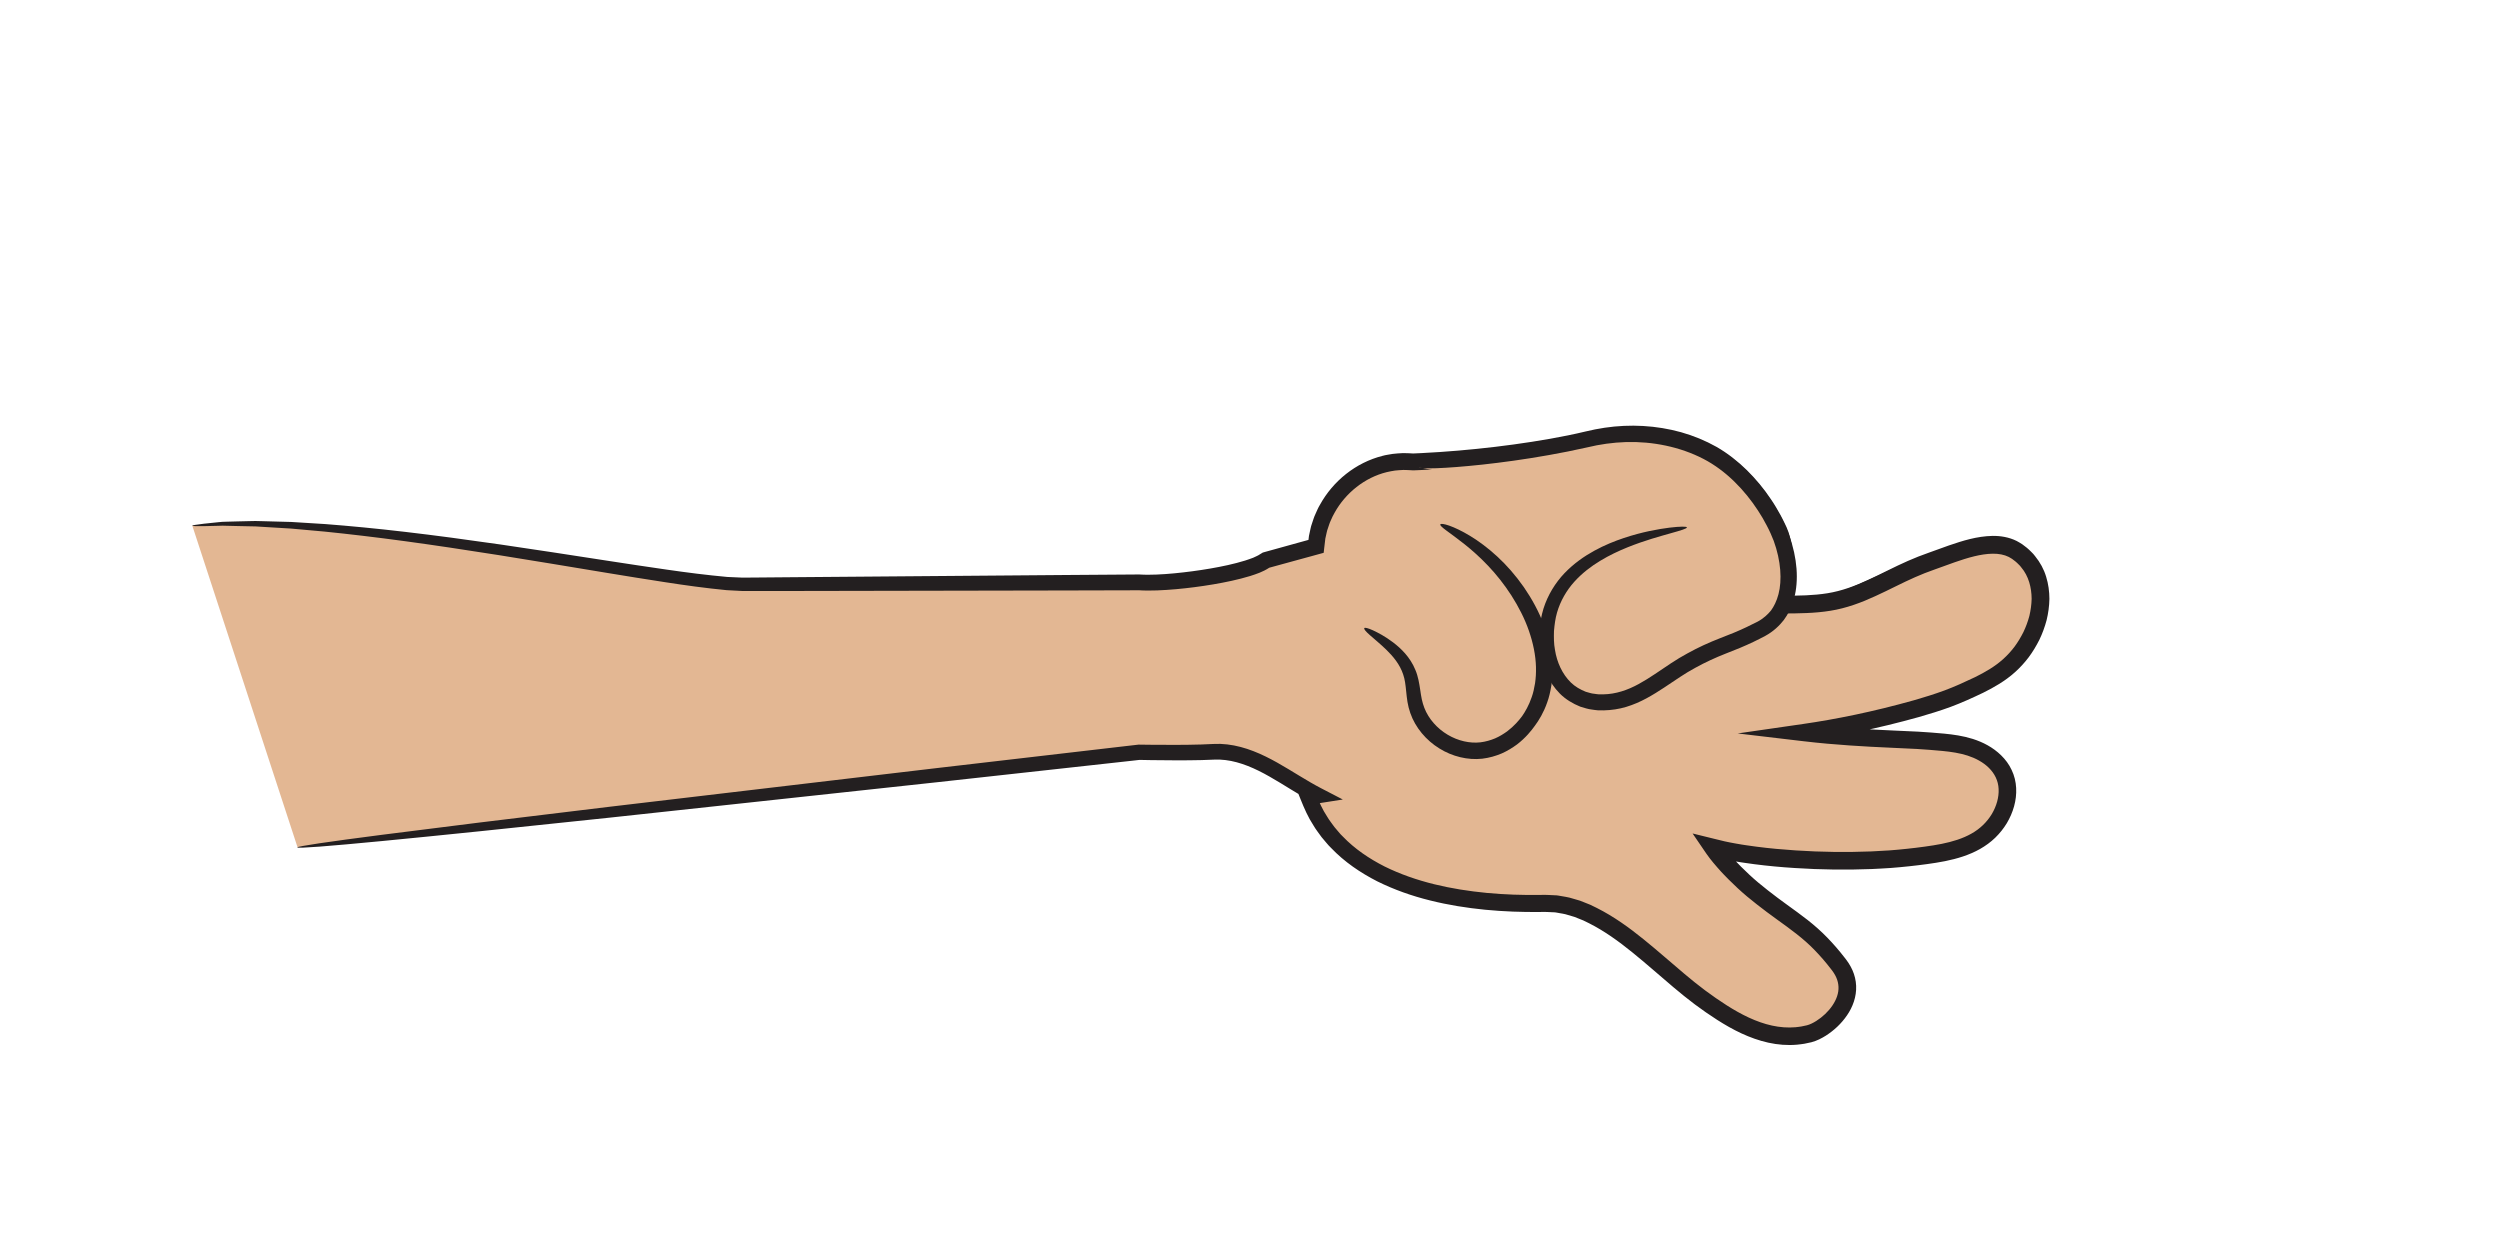 <?xml version="1.0" encoding="utf-8"?>
<!-- Generator: Adobe Illustrator 26.5.0, SVG Export Plug-In . SVG Version: 6.00 Build 0)  -->
<svg version="1.1" id="Layer_1" xmlns="http://www.w3.org/2000/svg" xmlns:xlink="http://www.w3.org/1999/xlink" x="0px" y="0px"
	 viewBox="0 0 807.99 405.59" style="enable-background:new 0 0 807.99 405.59;" xml:space="preserve">
<style type="text/css">
	.st0{fill:#E3B793;}
	.st1{fill:#231F20;}
</style>
<g>
	<g>
		<path class="st0" d="M62.14,169.86c48-5,154,19,178,19s128.1-0.64,128.1-0.64c8.83,0.73,34.87-2.6,40.94-7.19l16.2-4.46
			c0.99-15.79,15.34-29,31.46-27.27c24.12-0.97,45.78-4.55,56.6-7.21c12.73-3.12,26.63-2.1,38.37,3.93
			c10.14,5.21,18.52,15.45,23.09,25.75c2.38,5.36,2.47,17.36,1.51,23.64c10.17-0.07,16.69-0.23,26.04-4.26
			c8.31-3.59,13.18-6.77,21.72-9.76c8.54-2.98,20.16-8.31,27.65-3.24c9.6,6.5,9.49,19.41,3.65,29.43
			c-5.38,9.22-12.86,12.64-22.65,16.9c-10.1,4.39-32.72,9.93-49.63,12.27c16.7,2.02,31.96,2.05,40.18,2.72
			c4.57,0.37,9.21,0.64,13.58,2.05s8.52,4.14,10.58,8.24c3.43,6.83-0.08,15.55-6.1,20.26c-6.02,4.71-13.99,5.79-21.57,6.77
			c-23.99,3.09-53.36,0.63-66.15-2.86c2.47,3.77,8.25,9.79,13.1,13.8c12.3,10.16,18.02,11.64,27.56,24.04
			c8.08,10.5-3.67,20.77-9.53,22.3c-12.7,3.33-24.55-3.81-35.12-11.59c-15.01-11.05-31.56-30.92-50.2-30.57
			c-13.72,0.26-63.71,0.32-76.58-34.43l2.94-0.45c-10.57-5.46-21.12-14.85-33.73-14.11c-8.29,0.49-23.88,0.13-23.88,0.13
			s-188.1,20.8-272.1,30.8"/>
		<g>
			<g>
				<path class="st1" d="M598.18,235.36c-4.49-0.32-9.39-0.74-14.66-1.38l0.05,5.52c10.84-1.55,23.12-3.98,36.59-7.75
					c3.37-0.97,6.8-2.01,10.31-3.3c3.59-1.34,6.9-2.85,10.45-4.54c3.5-1.74,7.14-3.79,10.35-6.69c1.6-1.44,3.09-3.06,4.4-4.8
					c1.31-1.76,2.43-3.63,3.44-5.63c0.97-2.01,1.75-4.13,2.34-6.34c0.54-2.22,0.87-4.53,0.91-6.9c-0.01-2.37-0.32-4.8-1.06-7.17
					c-0.71-2.37-1.94-4.65-3.56-6.62l-0.6-0.74c-0.21-0.24-0.45-0.45-0.67-0.68c-0.47-0.43-0.89-0.92-1.4-1.3l-1.52-1.16
					c-0.55-0.37-1.18-0.7-1.77-1.04c-2.49-1.24-5.22-1.67-7.76-1.64c-5.12,0.1-9.72,1.58-14.15,3.09c-2.16,0.78-4.33,1.56-6.52,2.35
					c-2.25,0.78-4.52,1.68-6.73,2.65c-4.45,1.95-8.63,4.21-12.9,6.15c-4.29,1.99-8.5,3.55-13.05,4.29c-2.27,0.37-4.6,0.57-6.99,0.68
					c-1.2,0.05-2.41,0.08-3.63,0.1l-0.43,0.01l0,0l0.08-1.13l0.08-1.46c0.08-1.94,0.08-3.89,0.02-5.84
					c-0.07-1.95-0.19-3.92-0.44-5.9c-0.26-1.99-0.6-4-1.29-6.11c-0.18-0.52-0.41-1.1-0.62-1.59l-0.64-1.36
					c-0.42-0.91-0.9-1.79-1.36-2.68c-0.97-1.75-1.98-3.49-3.12-5.14c-2.23-3.35-4.83-6.47-7.73-9.34c-2.91-2.85-6.17-5.44-9.8-7.53
					c-3.65-2.05-7.48-3.62-11.48-4.75c-7.99-2.22-16.46-2.67-24.69-1.45c-2.05,0.29-4.12,0.73-6.12,1.2
					c-1.89,0.45-3.81,0.88-5.74,1.27c-3.86,0.79-7.76,1.47-11.69,2.08c-7.85,1.23-15.78,2.16-23.74,2.84
					c-3.98,0.34-7.97,0.61-11.96,0.81l-2.63,0.12c-1.11-0.04-2.22-0.15-3.33-0.12c-1.11,0.09-2.23,0.09-3.33,0.26
					c-1.09,0.21-2.21,0.32-3.27,0.63c-8.65,2.18-16.01,8.16-20.23,15.84c-0.58,0.94-0.99,1.96-1.44,2.96
					c-0.49,0.99-0.77,2.06-1.13,3.09c-0.39,1.03-0.54,2.13-0.8,3.2l-0.17,0.81l-0.1,0.82l-0.04,0.33v0.06
					c0.01,0.04-0.02,0.05-0.05,0.05l-0.45,0.13l-2.9,0.8l-5.8,1.61l-2.89,0.8l-1.45,0.4l-0.89,0.25l-0.35,0.1l-0.31,0.19l-0.61,0.37
					c-0.54,0.4-1.41,0.74-2.18,1.11c-0.88,0.3-1.7,0.66-2.63,0.92c-3.62,1.12-7.46,1.92-11.29,2.58c-3.84,0.66-7.72,1.17-11.58,1.54
					c-1.93,0.18-3.86,0.33-5.77,0.4c-0.96,0.04-1.91,0.07-2.84,0.06c-0.47,0.01-0.94,0-1.38-0.03l-0.67-0.03l-0.43-0.02
					c-0.28-0.02-0.38,0-0.5-0.01c-7.86,0.06-15.66,0.11-23.4,0.17c-30.96,0.25-60.89,0.49-88.96,0.72
					c-3.51,0.03-6.99,0.06-10.44,0.09c-1.72,0.01-3.44,0.03-5.15,0.04c-1.65-0.07-3.29-0.15-4.93-0.22
					c-6.64-0.6-13.21-1.45-19.63-2.38c-12.84-1.84-25.12-3.82-36.76-5.58c-23.26-3.58-43.96-6.39-61.25-8.06
					c-4.33-0.38-8.43-0.81-12.31-1.07c-3.88-0.24-7.54-0.47-10.94-0.68c-3.41-0.09-6.58-0.18-9.49-0.26
					c-0.73-0.02-1.44-0.03-2.13-0.05c-0.7,0.01-1.38,0.03-2.04,0.04c-1.33,0.03-2.58,0.06-3.77,0.09c-1.19,0.03-2.31,0.06-3.36,0.09
					c-0.53,0.02-1.03,0.03-1.52,0.05c-0.49,0.04-0.96,0.09-1.42,0.13c-1.82,0.19-3.35,0.35-4.58,0.48c-2.47,0.29-3.73,0.5-3.71,0.64
					c0.02,0.13,1.32,0.18,3.8,0.14c1.24-0.03,2.77-0.07,4.58-0.11c0.45-0.01,0.92-0.04,1.41-0.04c0.49,0.01,1,0.03,1.52,0.04
					c1.05,0.03,2.16,0.05,3.35,0.08c1.18,0.02,2.43,0.05,3.75,0.08c0.66,0.01,1.33,0.03,2.02,0.04c0.69,0.04,1.4,0.09,2.12,0.13
					c2.89,0.17,6.03,0.36,9.42,0.57c3.38,0.3,7.01,0.63,10.87,0.98c3.86,0.35,7.93,0.88,12.23,1.35
					c17.19,2.03,37.77,5.16,60.97,9.01c11.61,1.9,23.86,4.01,36.74,5.98c6.44,1,13.04,1.92,19.89,2.58c1.75,0.09,3.5,0.19,5.26,0.28
					c1.71,0,3.43,0,5.15,0c3.45,0,6.93-0.01,10.44-0.01c28.07-0.05,58-0.11,88.97-0.17c7.74-0.02,15.55-0.04,23.41-0.06h0.17
					c0.09,0-0.12-0.01-0.01,0l0.4,0.02l0.8,0.04c0.54,0.04,1.05,0.03,1.56,0.03c1.04,0.01,2.05-0.01,3.07-0.05
					c2.03-0.07,4.03-0.22,6.04-0.39c4.01-0.36,8-0.88,11.99-1.55c3.99-0.68,7.97-1.49,11.99-2.71c2.02-0.66,4-1.27,6.17-2.68
					l4.96-1.36l5.8-1.59l2.9-0.79l2.47-0.68l1.4-0.38c0.11-0.04,0.05-0.22,0.09-0.32l0.04-0.36l0.08-0.72l0.3-2.54l0.08-0.68
					l0.15-0.67c0.22-0.88,0.34-1.79,0.68-2.65c0.3-0.86,0.54-1.75,0.95-2.57c0.38-0.83,0.72-1.68,1.21-2.46
					c3.55-6.41,9.78-11.39,16.85-13.12c0.87-0.25,1.78-0.33,2.67-0.51c0.9-0.13,1.81-0.12,2.71-0.2c0.9-0.02,1.81,0.08,2.71,0.11
					l0.38,0.02c0.12,0.01,0.26,0.01,0.35,0l0.39-0.02l0.76-0.03l1.52-0.07c4.06-0.18,8.11-0.45,12.16-0.79
					c8.09-0.67,16.14-1.6,24.13-2.84c4-0.62,7.98-1.3,11.94-2.1c1.98-0.39,3.96-0.83,5.95-1.31c1.88-0.44,3.72-0.83,5.6-1.08
					c7.5-1.1,15.18-0.66,22.34,1.34c3.56,1.02,7.03,2.45,10.18,4.23c3.13,1.81,6.03,4.1,8.64,6.67c2.6,2.59,4.96,5.42,6.98,8.47
					c1.04,1.51,1.95,3.09,2.83,4.68c0.41,0.81,0.85,1.61,1.23,2.43l0.57,1.23c0.16,0.39,0.28,0.69,0.41,1.07
					c0.49,1.51,0.81,3.26,1.03,5.01c0.23,1.76,0.34,3.57,0.4,5.38s0.05,3.62-0.02,5.41l-0.07,1.34l-0.13,1.66
					c-0.21,1.87-0.47,3.75-0.72,5.61c2.34-0.02,4.67-0.04,6.99-0.06c1.26-0.02,2.52-0.05,3.79-0.11c2.54-0.11,5.11-0.32,7.68-0.74
					c5.13-0.81,10.09-2.67,14.5-4.72c4.47-2.03,8.67-4.29,12.83-6.11c2.09-0.92,4.17-1.75,6.31-2.49c2.19-0.79,4.36-1.57,6.52-2.35
					c4.22-1.47,8.43-2.72,12.3-2.77c1.92-0.02,3.7,0.3,5.17,1.04c0.35,0.22,0.71,0.39,1.07,0.63l1.1,0.84
					c0.38,0.27,0.66,0.63,1,0.93c0.16,0.16,0.33,0.31,0.48,0.48l0.42,0.53c2.34,2.76,3.31,6.45,3.33,10.13
					c-0.04,1.86-0.3,3.71-0.73,5.53c-0.48,1.81-1.13,3.56-1.93,5.24c-0.84,1.65-1.79,3.26-2.88,4.72c-1.1,1.45-2.31,2.78-3.64,3.97
					c-2.64,2.4-5.79,4.21-9.05,5.83c-3.28,1.57-6.72,3.13-9.92,4.32c-3.29,1.21-6.63,2.24-9.9,3.18c-13.13,3.7-25.28,6.14-35.8,7.66
					l-21.16,3.06l21.21,2.51c5.4,0.64,10.4,1.06,14.95,1.37c4.31,0.3,9.01,0.55,14.05,0.77c2.51,0.12,5.1,0.24,7.79,0.37
					c1.34,0.08,2.65,0.16,4.03,0.28c1.37,0.12,2.76,0.24,4.17,0.36c2.77,0.27,5.52,0.67,8.11,1.5c2.54,0.82,5.02,2.12,6.88,3.96
					c1.86,1.84,3.04,4.16,3.15,6.83c0.14,2.66-0.68,5.56-2.22,8.13c-1.58,2.59-3.78,4.74-6.59,6.31c-2.79,1.58-6.08,2.59-9.6,3.3
					c-1.76,0.35-3.58,0.63-5.45,0.89c-1.88,0.27-3.78,0.48-5.67,0.69c-1.89,0.24-3.83,0.35-5.76,0.53c-1.94,0.12-3.9,0.25-5.88,0.33
					c-7.91,0.31-16.09,0.23-24.44-0.33c-4.17-0.27-8.39-0.65-12.62-1.2c-1.06-0.12-2.12-0.28-3.17-0.44l-1.59-0.24l-2.25-0.39
					c-1.06-0.17-2.18-0.43-3.28-0.65l-3.49-0.85c-2.29-0.57-4.59-1.13-6.9-1.7c1.21,1.77,2.42,3.54,3.63,5.32l0.91,1.33l1.02,1.39
					c0.74,0.94,1.51,1.9,2.37,2.86l1.28,1.44l1,1.06l1.41,1.44c0.95,0.95,1.92,1.89,2.91,2.81c0.99,0.92,2.01,1.82,3.07,2.71
					c1.05,0.86,2.09,1.71,3.15,2.54c2.12,1.68,4.31,3.28,6.48,4.86c4.39,3.16,8.59,6.17,12.19,9.91c1.81,1.87,3.54,3.85,5.17,5.97
					c0.45,0.55,0.74,0.97,1.06,1.45l0.42,0.71l0.36,0.72c0.43,0.97,0.67,1.98,0.72,2.99c0.24,4.07-3.08,8.49-7.16,11.07
					c-1.01,0.64-2.1,1.17-3.02,1.41l-1.84,0.39c-0.62,0.12-1.25,0.15-1.87,0.24c-2.5,0.22-5.06,0.02-7.59-0.53
					c-5.08-1.11-9.99-3.59-14.67-6.57c-2.34-1.49-4.66-3.11-6.94-4.8c-2.24-1.68-4.45-3.45-6.64-5.3
					c-4.39-3.69-8.75-7.58-13.36-11.3s-9.51-7.28-15.04-10.06c-0.7-0.34-1.38-0.7-2.09-1.02l-2.18-0.87l-1.09-0.43
					c-0.37-0.13-0.76-0.23-1.14-0.34l-2.29-0.66c-0.77-0.2-1.57-0.3-2.36-0.45c-0.8-0.11-1.57-0.33-2.39-0.32
					c-1.61-0.08-3.3-0.18-4.68-0.11c-5.79,0.08-11.58-0.11-17.33-0.65c-11.46-1.11-22.89-3.54-33.01-8.54
					c-5.01-2.54-9.68-5.7-13.49-9.67l-0.73-0.73l-0.67-0.78l-1.33-1.57c-0.78-1.12-1.67-2.17-2.35-3.36
					c-1.52-2.28-2.62-4.8-3.65-7.32l-2.04,3.46c0.98-0.15,1.96-0.31,2.94-0.46l7.81-1.22l-7.02-3.64c-4.7-2.44-9.26-5.52-14.15-8.27
					c-4.87-2.73-10.25-5.2-16.2-5.9c-0.74-0.06-1.48-0.13-2.23-0.17l-2.24,0.03c-1.37,0.06-2.65,0.13-4,0.17
					c-2.66,0.08-5.34,0.11-8.01,0.12c-2.67-0.01-5.34-0.02-7.99-0.03c-1.39-0.02-2.79-0.04-4.17-0.05
					c-1.36,0.16-2.72,0.32-4.08,0.47c-21.07,2.45-41.6,4.84-61.29,7.13c-39.39,4.65-75.48,8.92-106.09,12.54
					c-30.61,3.67-55.74,6.76-73.2,9.02c-8.73,1.13-15.55,2.05-20.18,2.74s-7.08,1.14-7.06,1.32c0.02,0.2,2.49,0.1,7.15-0.25
					s11.51-0.97,20.27-1.81c17.52-1.68,42.71-4.28,73.36-7.54c30.65-3.32,66.78-7.23,106.22-11.49c19.71-2.17,40.25-4.43,61.35-6.76
					c1.28-0.14,2.57-0.28,3.85-0.43c1.26,0.02,2.53,0.05,3.8,0.07c2.68,0.04,5.37,0.07,8.07,0.07s5.41-0.01,8.15-0.08
					c1.35-0.03,2.78-0.1,4.11-0.15l1.82-0.01l1.82,0.15c4.87,0.59,9.63,2.71,14.25,5.34c4.65,2.63,9.2,5.74,14.29,8.42l0.81-4.96
					c-0.98,0.15-1.96,0.3-2.94,0.45l-3.3,0.5l1.22,3.04c1.15,2.86,2.39,5.71,4.1,8.31c0.77,1.35,1.76,2.55,2.65,3.82l1.5,1.78
					l0.76,0.88l0.81,0.83c4.29,4.5,9.46,8,14.9,10.78c5.48,2.72,11.24,4.74,17.11,6.19c5.86,1.47,11.82,2.41,17.79,3
					c5.97,0.58,11.96,0.79,17.92,0.72c1.56-0.06,2.8,0.05,4.12,0.1c0.66-0.02,1.31,0.18,1.96,0.27c0.65,0.13,1.31,0.19,1.96,0.37
					l1.94,0.57c0.32,0.1,0.65,0.18,0.97,0.29l0.95,0.38l1.9,0.76c0.63,0.28,1.24,0.61,1.86,0.91c4.94,2.49,9.57,5.83,14.02,9.44
					c4.46,3.61,8.78,7.47,13.25,11.24c2.23,1.89,4.53,3.74,6.9,5.53c2.36,1.75,4.76,3.44,7.26,5.03c4.98,3.18,10.42,6,16.49,7.35
					c3.02,0.67,6.18,0.93,9.31,0.65c0.78-0.1,1.57-0.16,2.34-0.3l2.3-0.49c1.81-0.49,3.26-1.26,4.63-2.11
					c2.7-1.73,5.02-3.89,6.86-6.58c1.83-2.64,3.11-6.01,2.95-9.56c-0.07-1.75-0.5-3.49-1.19-5.04l-0.56-1.13
					c-0.2-0.36-0.42-0.71-0.63-1.07c-0.44-0.67-0.95-1.38-1.37-1.89c-1.73-2.24-3.6-4.4-5.58-6.44c-1.99-2.05-4.14-3.95-6.34-5.68
					c-2.2-1.73-4.42-3.31-6.58-4.88c-2.16-1.57-4.27-3.12-6.3-4.73c-1.02-0.8-2.03-1.63-3.02-2.44c-0.97-0.81-1.92-1.65-2.85-2.51
					c-0.93-0.86-1.85-1.74-2.74-2.64l-1.32-1.36l-0.34-0.36l0,0c0,0-0.01,0,0.01,0l0.98,0.17l1.65,0.25c1.1,0.17,2.2,0.33,3.29,0.46
					c4.37,0.57,8.7,0.96,12.98,1.23c8.55,0.57,16.92,0.65,25.05,0.33c2.03-0.08,4.05-0.22,6.05-0.34c2-0.19,3.99-0.3,5.96-0.55
					c1.98-0.22,3.91-0.44,5.83-0.71c1.93-0.27,3.86-0.56,5.79-0.95c3.85-0.78,7.74-1.93,11.28-3.93c1.76-1,3.42-2.2,4.9-3.63
					c1.46-1.42,2.72-3,3.75-4.7c2.03-3.41,3.23-7.35,3.02-11.38c-0.1-2.01-0.58-4.02-1.46-5.83c-0.84-1.82-2.04-3.4-3.39-4.72
					c-2.71-2.65-5.93-4.27-9.14-5.3c-3.2-1.01-6.34-1.43-9.27-1.72c-1.47-0.14-2.9-0.25-4.28-0.36c-1.39-0.11-2.82-0.21-4.17-0.28
					c-2.71-0.12-5.32-0.24-7.85-0.36C607.07,235.88,602.42,235.65,598.18,235.36z"/>
			</g>
		</g>
	</g>
	<g>
		<g>
			<g>
				<path class="st1" d="M661.44,192.24c-0.03-1.39-0.26-3.06-0.73-4.93c-0.55-1.85-1.35-3.92-2.73-5.9
					c-1.4-1.97-3.24-3.81-5.61-5.3c-2.47-1.52-5.51-2.23-8.49-2.24c-5.99,0.04-11.79,2.09-17.42,4.11c-2.79,1-5.71,2.04-8.55,3.2
					c-2.84,1.16-5.63,2.41-8.34,3.66c-5.44,2.49-10.61,4.99-15.57,6.62c-4.95,1.69-9.65,2.62-13.7,3.02
					c-4.05,0.41-7.42,0.39-9.77,0.4c-2.36,0.01-3.7,0.05-3.74,0.34c-0.03,0.24,1.26,0.67,3.63,1.08c2.36,0.4,5.82,0.78,10.06,0.66
					s9.26-0.85,14.51-2.42c2.62-0.77,5.31-1.73,8-2.84c2.68-1.09,5.38-2.28,8.11-3.47s5.48-2.37,8.26-3.46
					c2.78-1.1,5.58-2.05,8.44-3.04c5.6-1.98,11.1-3.78,16.05-3.78c2.45,0.03,4.65,0.58,6.39,1.65c1.8,1.13,3.32,2.61,4.4,4.13
					c1.09,1.54,1.72,3.18,2.19,4.66c0.39,1.51,0.61,2.88,0.65,4.04c0.08,2.31-0.16,5.66-1.58,9.41c-0.67,1.89-1.62,3.84-2.87,5.79
					c-1.24,1.95-2.77,3.86-4.61,5.6c-1.86,1.72-4.03,3.26-6.44,4.64s-5.04,2.61-7.75,3.82c-5.43,2.44-11.01,4.71-16.61,6.45
					c-11.2,3.51-22.38,4.7-30.61,5.73c-8.24,1-13.53,1.84-13.48,2.36c0.05,0.55,5.38,0.53,13.69,0.12c4.16-0.22,9.07-0.53,14.44-1.2
					s11.19-1.76,17.02-3.43c5.83-1.68,11.65-3.96,17.17-6.37c2.76-1.21,5.52-2.47,8.14-3.95s5.09-3.21,7.22-5.18
					c2.12-1.98,3.88-4.19,5.27-6.39c1.4-2.2,2.5-4.45,3.25-6.61C661.31,198.93,661.58,195,661.44,192.24z"/>
			</g>
		</g>
	</g>
	<g>
		<path class="st0" d="M545.2,170.46c-17.63,2.77-41.8,9.73-45.05,30.66c-2.26,14.57,5.7,28.48,21.91,25.53
			c9.02-1.64,15.84-8.27,23.59-12.61c10.25-5.75,13.26-5.4,23.59-10.82c11.37-5.96,10.04-21.57,5.65-31.46
			c-4.56-10.29-12.94-20.54-23.09-25.75c-11.74-6.03-25.65-7.05-38.37-3.93c-10.82,2.65-29.07,6.24-54.8,8.88"/>
		<g>
			<g>
				<path class="st1" d="M572.4,197.29c-1.01,1.23-2.38,2.57-4.34,3.62c-2.27,1.18-4.85,2.41-7.73,3.61
					c-2.88,1.19-6.23,2.37-9.71,3.99c-1.74,0.8-3.49,1.69-5.24,2.66c-1.75,0.94-3.59,2.05-5.31,3.19
					c-3.48,2.28-6.85,4.76-10.44,6.71c-3.58,1.97-7.41,3.27-11.42,3.34h-1.48c-0.49-0.02-0.96-0.13-1.44-0.18
					c-0.98-0.06-1.87-0.43-2.8-0.66c-1.76-0.71-3.43-1.65-4.81-3c-2.75-2.7-4.5-6.53-5.12-10.55c-0.38-2-0.38-4.06-0.32-6.09
					c0.18-2.03,0.43-4.03,0.98-5.92c1.09-3.78,3.06-7.15,5.55-9.94c2.5-2.78,5.43-5.02,8.4-6.81c2.97-1.81,5.98-3.2,8.8-4.35
					c5.66-2.28,10.57-3.58,13.96-4.55c3.41-0.95,5.33-1.54,5.27-1.91c-0.05-0.32-2.08-0.34-5.65,0.09
					c-3.56,0.46-8.67,1.33-14.72,3.34c-3.02,1.01-6.27,2.31-9.56,4.12c-3.29,1.8-6.64,4.14-9.61,7.23
					c-2.95,3.09-5.42,7.04-6.82,11.49c-1.34,4.47-1.78,9.24-1.06,14.06c0.66,4.79,2.69,9.69,6.38,13.41
					c1.85,1.85,4.16,3.23,6.58,4.2c1.25,0.36,2.49,0.82,3.77,0.94c0.64,0.08,1.27,0.21,1.91,0.24l1.89,0.02
					c2.5-0.06,4.96-0.42,7.29-1.13c2.33-0.7,4.51-1.67,6.53-2.76c4.04-2.18,7.51-4.73,10.85-6.9c1.68-1.11,3.26-2.06,4.94-2.97
					c1.67-0.92,3.31-1.75,4.93-2.5c3.22-1.51,6.44-2.66,9.5-3.93c3.05-1.27,5.78-2.6,8.14-3.86c2.68-1.45,4.65-3.38,6.02-5.14
					c1.34-1.79,2.59-4.19,3.35-7.04c0.76-2.85,1.03-6.12,0.77-9.57c-0.27-3.46-1.04-7.12-2.39-10.84c-0.72-1.87-1.52-3.7-2.48-5.49
					c-0.93-1.81-1.99-3.61-3.16-5.39c-2.32-3.56-5.12-7.01-8.38-10.19c-1.65-1.57-3.41-3.08-5.29-4.47
					c-1.9-1.37-3.92-2.64-6.05-3.73c-8.47-4.28-18.21-6.08-27.5-5.65c-4.63,0.22-9.24,0.98-13.45,2.12
					c-4.12,1.05-8.18,1.96-12.08,2.79c-7.81,1.65-15.01,2.95-21.13,4.01c-12.24,2.1-20.15,3.32-20.08,4.02
					c0.06,0.7,8.08,0.52,20.52-0.82c6.22-0.68,13.53-1.66,21.48-3.08c3.98-0.71,8.11-1.52,12.34-2.48c4.11-1,8.26-1.58,12.57-1.72
					c8.56-0.24,17.4,1.52,24.97,5.43c7.45,3.86,13.4,10.2,17.64,16.68c1.07,1.63,2.03,3.27,2.88,4.93c0.88,1.65,1.6,3.31,2.22,4.89
					c1.18,3.23,1.86,6.45,2.1,9.39c0.24,2.95,0.02,5.64-0.56,7.85C574.23,194.25,573.33,195.99,572.4,197.29z"/>
			</g>
		</g>
	</g>
	<g>
		<path class="st0" d="M465.52,169.48c11.38,5.45,21.03,14.43,27.28,25.39c4.86,8.53,7.68,18.65,5.63,28.25
			c-2.06,9.6-9.83,18.3-19.58,19.44c-9.45,1.1-19.18-5.71-21.37-14.97c-0.75-3.15-0.71-6.47-1.69-9.56
			c-2.16-6.87-8.74-11.21-14.86-15"/>
		<g>
			<g>
				<path class="st1" d="M496.12,234.48c1.23-1.66,2.77-4.14,3.92-7.44c0.61-1.63,1.03-3.51,1.35-5.45
					c0.29-1.96,0.41-4.06,0.34-6.22c-0.13-4.33-1.11-8.9-2.72-13.28c-1.61-4.39-3.92-8.57-6.52-12.34c-2.63-3.76-5.58-7.13-8.6-9.9
					c-3.01-2.78-6.04-5-8.74-6.64c-5.42-3.28-9.37-4.34-9.64-3.72c-0.31,0.65,3.1,2.64,7.8,6.38c2.35,1.87,5,4.2,7.63,6.98
					c2.64,2.77,5.23,6.03,7.53,9.59c2.28,3.58,4.29,7.44,5.66,11.41c1.38,3.96,2.19,7.98,2.29,11.68c0.05,1.85-0.05,3.62-0.29,5.27
					c-0.27,1.65-0.6,3.15-1.08,4.49c-0.91,2.71-2.15,4.78-3.12,6.18c-1.02,1.36-2.57,3.2-4.82,4.9c-1.14,0.81-2.42,1.63-3.88,2.26
					c-1.46,0.61-3.07,1.08-4.78,1.29c-3.38,0.39-7.22-0.46-10.57-2.46c-3.35-1.98-6.17-5.11-7.54-8.68
					c-0.33-0.9-0.62-1.78-0.82-2.76c-0.2-0.97-0.36-1.99-0.51-3.05c-0.32-2.09-0.67-4.37-1.57-6.46c-0.84-2.08-2.04-3.85-3.31-5.31
					c-1.28-1.46-2.63-2.63-3.91-3.6c-2.57-1.94-4.86-3.13-6.48-3.88c-1.63-0.73-2.63-0.99-2.8-0.71c-0.2,0.31,0.48,1.09,1.8,2.26
					c1.3,1.18,3.27,2.73,5.37,4.78c2.09,2.04,4.32,4.66,5.39,7.93c0.57,1.6,0.77,3.45,0.98,5.55c0.11,1.05,0.22,2.16,0.41,3.33
					c0.18,1.16,0.51,2.4,0.91,3.58c1.65,4.77,5.15,8.83,9.37,11.44c4.21,2.64,9.24,3.84,13.87,3.33c2.28-0.27,4.41-0.89,6.31-1.7
					c1.89-0.83,3.52-1.87,4.95-2.91C493.09,238.45,494.93,236.16,496.12,234.48z"/>
			</g>
		</g>
	</g>
</g>
</svg>
